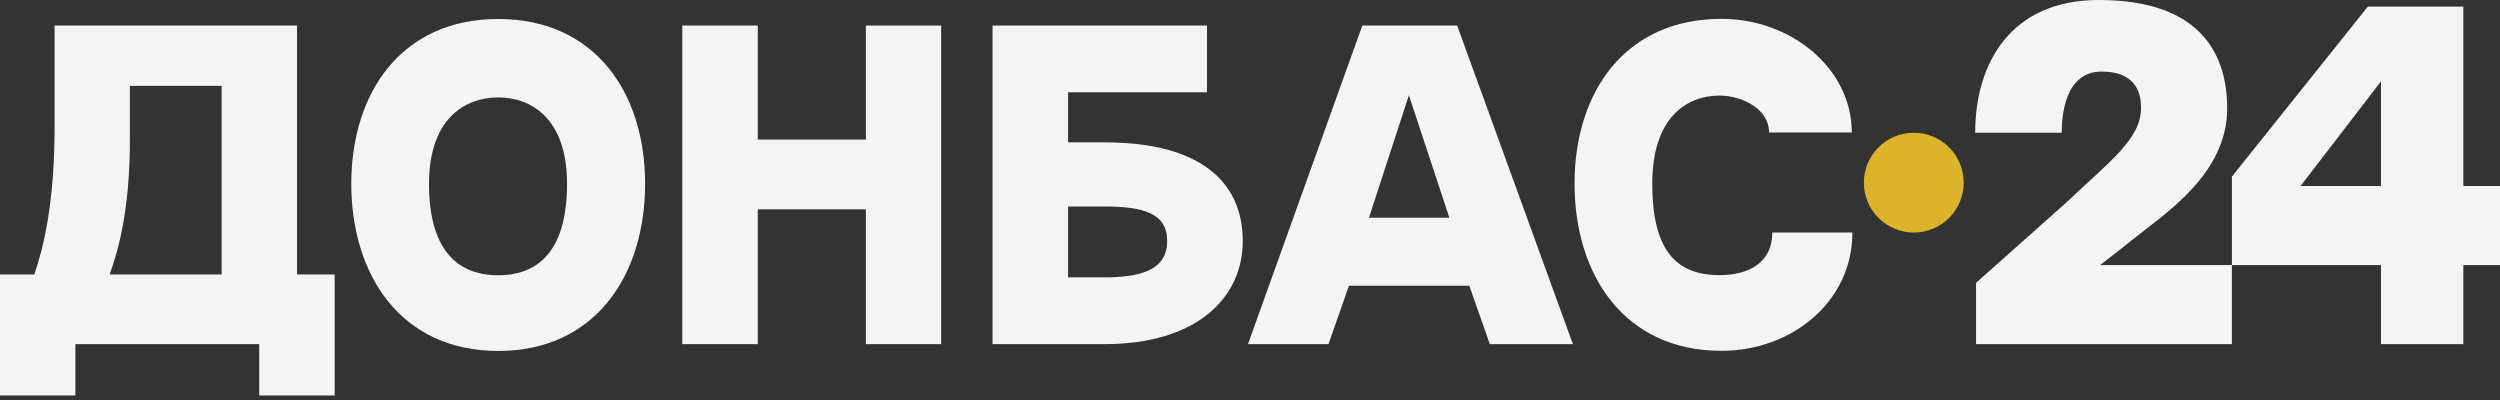 <svg width="200" height="32" viewBox="0 0 200 32" fill="none" xmlns="http://www.w3.org/2000/svg">
<rect x="0" y="0" width="200" height="32" fill="#333333" stroke="none"/>
<path d="M184.042 14.881L190.478 6.511V14.881H184.042ZM178.552 21.206H190.478V27.53L197.068 27.529V21.205H200V14.881H197.068V0.527L189.429 0.527L178.552 14.128V21.206Z" fill="#F4F4F4"/>
<path d="M158.084 27.532H178.552V21.206H168.002C168.002 21.206 169.587 19.997 170.667 19.12C173.093 17.153 178.175 13.973 178.175 8.679C178.175 4.603 176.304 0 167.905 0C160.866 0 158.015 5.052 158.015 10.62H164.939C164.939 9.317 165.163 5.726 168.13 5.726C171.097 5.726 171.282 7.743 171.282 8.642C171.282 11.147 168.702 12.961 165.352 16.161L158.084 22.626V27.532Z" fill="#F4F4F4"/>
<path d="M109.515 17.418L112.713 7.618L115.948 17.418H109.515ZM99.839 27.53H106.278L107.918 22.858H117.545L119.186 27.53H125.832L116.573 2.044L108.984 2.044L99.839 27.53Z" fill="#F4F4F4"/>
<path d="M85.446 22.186V16.52H88.318C91.482 16.52 93.375 17.058 93.375 19.281C93.375 21.503 91.445 22.111 88.807 22.186H85.446ZM79.403 27.53H88.355C95.771 27.53 99.421 23.8 99.421 19.281C99.421 14.761 96.297 11.388 88.355 11.388H85.446V7.379H96.558V2.044H79.403V27.53Z" fill="#F4F4F4"/>
<path d="M54.584 27.53H60.621V16.745H69.272V27.53H75.293V2.044H69.272V11.164H60.621V2.044H54.584V27.53Z" fill="#F4F4F4"/>
<path d="M8.771 21.959C9.486 20.002 10.389 16.692 10.389 11.267V6.872H17.73L17.73 21.959H8.771ZM0 21.959L9.36072e-05 31.639H6.03V27.53H20.736V31.639H26.771L26.771 21.959H23.76L23.76 2.044L4.366 2.044V10.251C4.366 16.278 3.462 19.851 2.747 21.959H0Z" fill="#F4F4F4"/>
<path d="M34.32 14.699C34.32 9.461 37.234 7.793 39.856 7.793C42.479 7.793 45.363 9.461 45.363 14.699C45.363 19.709 43.355 22.021 39.856 22.021C36.357 22.021 34.32 19.709 34.32 14.699ZM28.104 14.699C28.104 22.019 32.089 28.076 39.856 28.076C47.623 28.076 51.609 22.019 51.609 14.699C51.609 7.379 47.568 1.519 39.856 1.519C32.144 1.519 28.104 7.379 28.104 14.699Z" fill="#F4F4F4"/>
<path d="M137.557 7.646C134.934 7.646 132.181 9.399 132.181 14.688C132.181 19.977 134.058 22.011 137.557 22.011C139.963 22.011 141.786 20.965 141.786 18.605H148.192C148.192 24.155 143.328 28.066 137.717 28.066C129.95 28.066 125.964 22.009 125.964 14.688C125.964 7.368 130.004 1.508 137.717 1.508C143.328 1.508 148.143 5.512 148.143 10.595H141.525C141.525 8.678 139.312 7.646 137.557 7.646Z" fill="#F4F4F4"/>
<circle cx="153.104" cy="14.612" r="3.993" fill="#DBB42B"/>
</svg>
